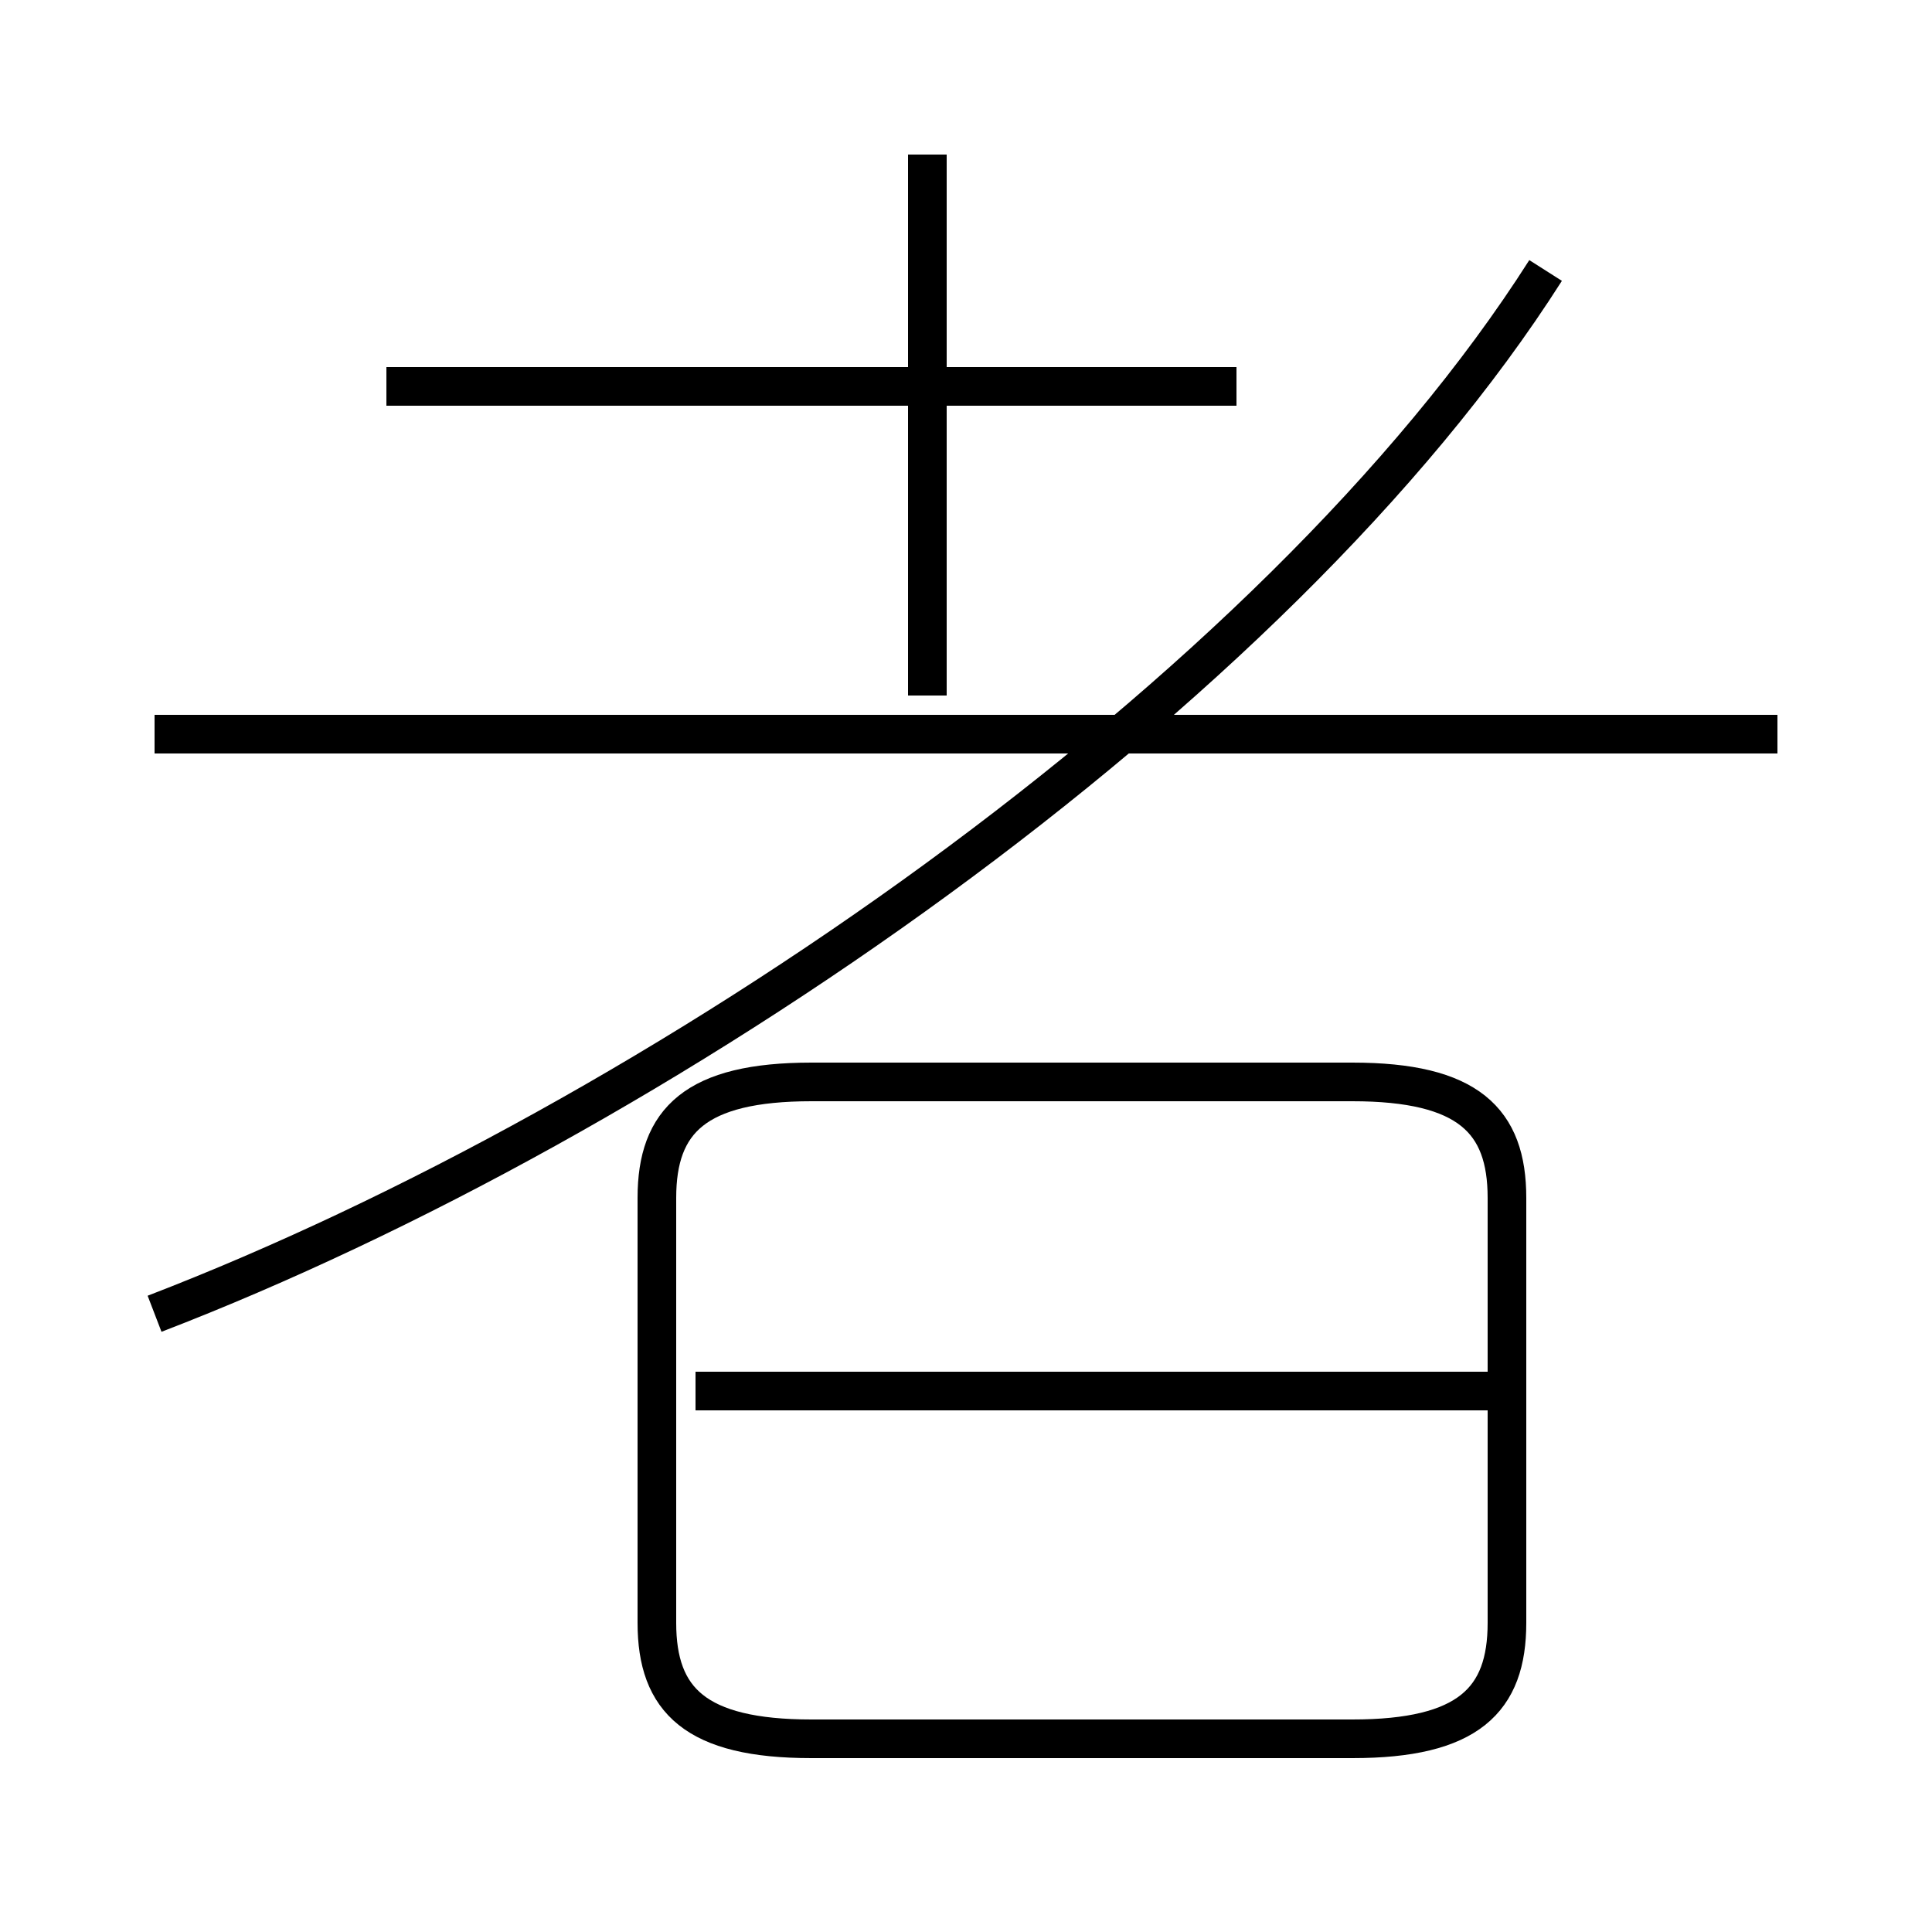 <?xml version='1.0' encoding='utf8'?>
<svg viewBox="0.0 -6.0 50.0 50.0" version="1.1" xmlns="http://www.w3.org/2000/svg">
<rect x="0.0" y="-6.0" width="50.0" height="50.0" fill="#808080" stroke="none"/>
<rect x="-1000" y="-1000" width="2000" height="2000" stroke="white" fill="white"/>
<g style="fill:white;stroke:#000000;  stroke-width:1">
<path d="M 4 -10 C 17 -15 33 -26 40 -37 M 21 1 L 35 1 C 38 1 39 0 39 -2 L 39 -13 C 39 -15 38 -16 35 -16 L 21 -16 C 18 -16 17 -15 17 -13 L 17 -2 C 17 0 18 1 21 1 Z M 39 -8 L 18 -8 M 46 -25 L 4 -25 M 32 -34 L 10 -34 M 24 -26 L 24 -40" transform="translate(0.0 38.0)" />
</g>
</svg>